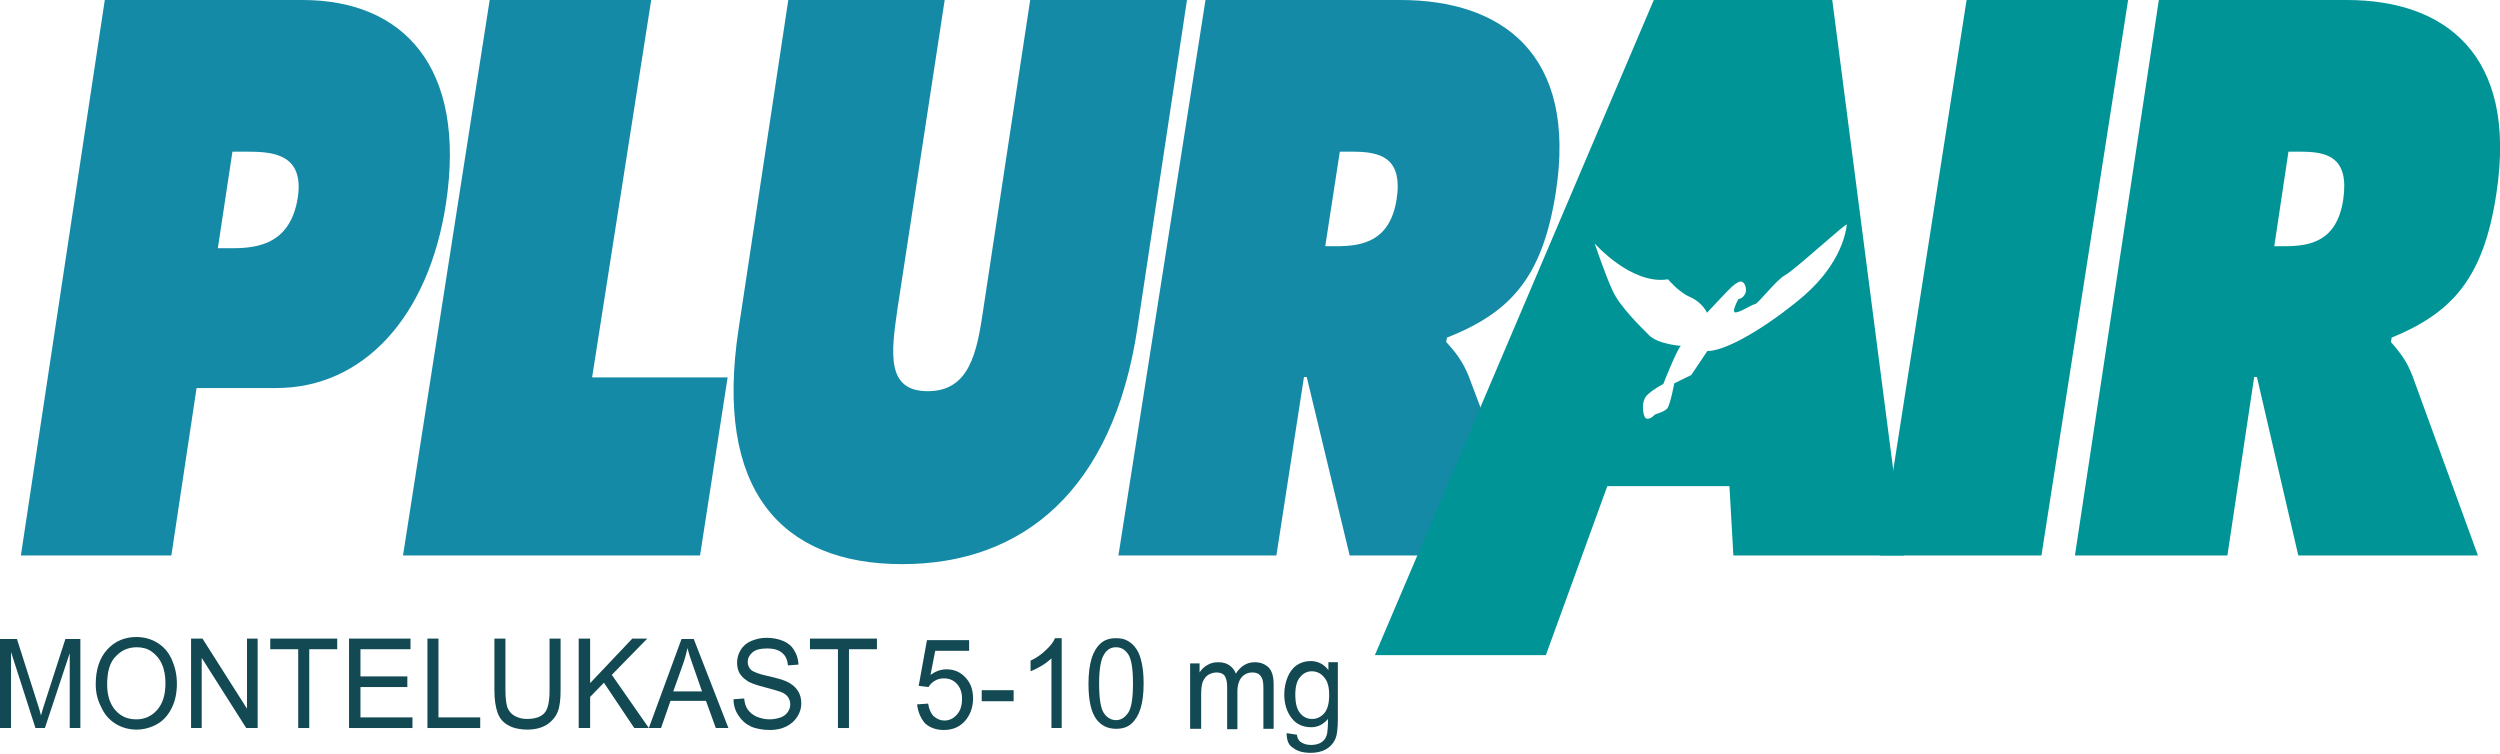 <!-- Generator: Adobe Illustrator 22.0.0, SVG Export Plug-In  -->
<svg version="1.1"
	 xmlns="http://www.w3.org/2000/svg" xmlns:xlink="http://www.w3.org/1999/xlink" xmlns:a="http://ns.adobe.com/AdobeSVGViewerExtensions/3.0/"
	 x="0px" y="0px" width="634.6px" height="191.4px" viewBox="0 0 634.6 191.4" style="enable-background:new 0 0 634.6 191.4;"
	 xml:space="preserve">
<style type="text/css">
	.st0{fill-rule:evenodd;clip-rule:evenodd;fill:#158AA7;}
	.st1{fill-rule:evenodd;clip-rule:evenodd;fill:#009497;}
	.st2{fill-rule:evenodd;clip-rule:evenodd;fill:#124953;}
</style>
<defs>
</defs>
<g>
	<path class="st0" d="M5.3,141h38.2l6.4-42.5h20.2c22.1,0,38.7-18,43.1-46.8C118.5,16.8,102.2,0,76.8,0H26.6L5.3,141z M59,38.5h3.8
		c6.5,0,14.4,0.6,12.8,11.6C73.8,61.5,66.1,63,59.2,63h-3.9L59,38.5z"/>
	<polygon class="st0" points="102.3,141 177.7,141 184.7,95.8 150.3,95.8 165.3,0 124.3,0 	"/>
	<path class="st0" d="M261.5,0l-11.9,78.5c-1.6,11-3.5,20.8-14.1,20.8c-10.6,0-9.3-9.7-7.7-20.8L239.8,0h-39.7l-12.6,83.4
		c-6.3,41.1,10.9,59.8,41.5,59.8c30.6,0,53.5-18.7,59.7-59.8L301.3,0H261.5z"/>
	<path class="st0" d="M283.9,141H324l7-45.3h0.7l10.9,45.3H390l-17.3-45.8c-1.7-4.1-3.8-6.4-5.6-8.4l0.2-1.1
		c16.2-6.4,24.2-15.3,27.6-36.7c5.6-35.5-13.9-49-39.4-49h-49.5L283.9,141z M340.1,38.5h3.1c7,0,13,1.3,11.3,12.2
		c-1.7,10.5-8.6,11.8-15.3,11.8h-2.8L340.1,38.5z"/>
	<path class="st1" d="M465.1,0h-45.3L349,166.3h43.4l15.6-42.9h31l1,17.6h43.4L465.1,0z M458.1,74.9c-6.4,5.6-18.8,14.2-24.7,14.2
		l-4.1,6.1l-4.3,2.1c0,0-1,5.4-1.8,6.4c-0.9,1-3,1.3-3.3,1.7c-0.3,0.4-1.7,1.4-2.3,0.6c-0.6-0.9-1.1-4.2,0.6-5.8
		c1.7-1.6,4-2.7,4-2.7s3.7-9.4,4.5-9.7c0,0-5.8-0.4-8.1-2.7c-2.3-2.3-7.4-7.3-9.2-11.2c-1.9-4-4.6-12.1-4.6-12.1s9.3,10.6,18.6,9.1
		c0,0,2.7,3.2,5.4,4.4c2.7,1.1,4.2,3.3,4.5,4.1c0,0,5.4-5.8,6.3-6.6c0.9-0.7,2.6-2.4,3.4-0.3c0.8,2.1-0.9,3.4-1.7,3.4
		c0,0-2.1,3.7-0.6,3.4c1.6-0.3,3.8-1.9,4.8-2.1c1-0.3,5.3-6.1,7.7-7.4c2.4-1.3,15.2-13.1,15.6-12.8
		C468.6,58.8,467.4,66.7,458.1,74.9z"/>
	<polygon class="st1" points="477.2,141 518.2,141 540.2,0 499.2,0 	"/>
	<path class="st1" d="M526.7,141h38.7l6.8-45.3h0.7l10.5,45.3H629l-16.7-45.8c-1.6-4.1-3.7-6.4-5.4-8.4l0.2-1.1
		c15.6-6.4,23.4-15.3,26.6-36.7c5.4-35.5-13.4-49-38-49H548L526.7,141z M580.9,38.5h3c6.8,0,12.5,1.3,10.9,12.2
		c-1.6,10.5-8.3,11.8-14.8,11.8h-2.7L580.9,38.5z"/>
	<g>
		<path class="st2" d="M0,184.8v-22.6h4.3l5.1,16c0.5,1.5,0.8,2.6,1,3.4c0.2-0.8,0.6-2,1.1-3.6l5.1-15.8h3.8v22.6h-2.7v-19l-6.3,19
			H9l-6.2-19.3v19.3H0z"/>
		<path class="st2" d="M24.3,173.7c0-3.8,1-6.7,2.9-8.8c1.9-2.1,4.4-3.2,7.4-3.2c2,0,3.8,0.5,5.4,1.5c1.6,1,2.8,2.4,3.6,4.2
			c0.8,1.8,1.3,3.8,1.3,6.1c0,2.3-0.4,4.4-1.3,6.2c-0.9,1.8-2.1,3.2-3.7,4.1c-1.6,0.9-3.4,1.4-5.2,1.4c-2,0-3.8-0.5-5.4-1.5
			c-1.6-1-2.8-2.4-3.6-4.2C24.7,177.6,24.3,175.7,24.3,173.7z M27.2,173.8c0,2.7,0.7,4.9,2.1,6.5c1.4,1.6,3.2,2.3,5.3,2.3
			c2.1,0,3.9-0.8,5.3-2.4c1.4-1.6,2.1-3.8,2.1-6.8c0-1.8-0.3-3.5-0.9-4.8c-0.6-1.4-1.5-2.4-2.6-3.2c-1.1-0.8-2.4-1.1-3.8-1.1
			c-2,0-3.8,0.7-5.2,2.2C27.9,168,27.2,170.4,27.2,173.8z"/>
		<polygon class="st2" points="48.5,184.8 48.5,162.1 51.4,162.1 62.7,179.9 62.7,162.1 65.4,162.1 65.4,184.8 62.5,184.8 51.2,167 
			51.2,184.8 		"/>
		<polygon class="st2" points="75.7,184.8 75.7,164.8 68.6,164.8 68.6,162.1 85.6,162.1 85.6,164.8 78.5,164.8 78.5,184.8 		"/>
		<polygon class="st2" points="88.6,184.8 88.6,162.1 104.2,162.1 104.2,164.8 91.5,164.8 91.5,171.7 103.4,171.7 103.4,174.4 
			91.5,174.4 91.5,182.1 104.7,182.1 104.7,184.8 		"/>
		<polygon class="st2" points="108.5,184.8 108.5,162.1 111.3,162.1 111.3,182.1 121.9,182.1 121.9,184.8 		"/>
		<path class="st2" d="M139.5,162.1h2.8v13.1c0,2.3-0.2,4.1-0.7,5.4s-1.4,2.4-2.7,3.3c-1.3,0.8-2.9,1.3-5,1.3c-2,0-3.7-0.4-4.9-1.1
			c-1.3-0.7-2.2-1.8-2.7-3.2c-0.5-1.4-0.8-3.3-0.8-5.7v-13.1h2.8v13.1c0,2,0.2,3.4,0.5,4.4c0.4,0.9,0.9,1.6,1.8,2.1
			c0.9,0.5,1.9,0.8,3.1,0.8c2.1,0,3.6-0.5,4.5-1.5c0.9-1,1.3-2.9,1.3-5.8V162.1z"/>
		<polygon class="st2" points="146.9,184.8 146.9,162.1 149.8,162.1 149.8,173.4 160.5,162.1 164.3,162.1 155.3,171.3 164.7,184.8 
			161,184.8 153.3,173.3 149.8,176.9 149.8,184.8 		"/>
		<path class="st2" d="M164.7,184.8l8.3-22.6h3.1l8.8,22.6h-3.2l-2.5-6.9h-9l-2.4,6.9H164.7z M170.9,175.5h7.3l-2.2-6.3
			c-0.7-1.9-1.2-3.5-1.5-4.7c-0.3,1.5-0.7,2.9-1.2,4.3L170.9,175.5z"/>
		<path class="st2" d="M186.2,177.5l2.7-0.2c0.1,1.1,0.4,2.1,0.9,2.8c0.5,0.7,1.2,1.3,2.2,1.8c1,0.4,2.1,0.7,3.3,0.7
			c1.1,0,2-0.2,2.9-0.5c0.8-0.3,1.4-0.8,1.8-1.4c0.4-0.6,0.6-1.2,0.6-1.9c0-0.7-0.2-1.3-0.6-1.9c-0.4-0.5-1-1-1.9-1.3
			c-0.6-0.2-1.9-0.6-3.8-1.1c-2-0.5-3.4-1-4.2-1.4c-1-0.6-1.8-1.3-2.3-2.1c-0.5-0.8-0.7-1.8-0.7-2.8c0-1.1,0.3-2.2,0.9-3.2
			c0.6-1,1.5-1.8,2.7-2.3c1.2-0.5,2.5-0.8,3.9-0.8c1.6,0,3,0.3,4.2,0.8c1.2,0.5,2.2,1.3,2.8,2.4c0.7,1.1,1,2.2,1.1,3.6l-2.7,0.2
			c-0.1-1.4-0.6-2.5-1.5-3.2c-0.8-0.7-2.1-1.1-3.7-1.1c-1.7,0-3,0.3-3.8,1c-0.8,0.7-1.2,1.5-1.2,2.4c0,0.8,0.3,1.5,0.8,2
			c0.5,0.5,2,1.1,4.3,1.6c2.3,0.5,3.9,1,4.8,1.4c1.3,0.6,2.2,1.4,2.8,2.3c0.6,0.9,0.9,2,0.9,3.2c0,1.2-0.3,2.3-1,3.4
			c-0.7,1.1-1.6,1.9-2.8,2.5c-1.2,0.6-2.6,0.9-4.1,0.9c-1.9,0-3.6-0.3-4.9-0.9c-1.3-0.6-2.3-1.5-3.1-2.7
			C186.6,180.4,186.2,179,186.2,177.5z"/>
		<polygon class="st2" points="212.7,184.8 212.7,164.8 205.6,164.8 205.6,162.1 222.6,162.1 222.6,164.8 215.5,164.8 215.5,184.8 
					"/>
		<path class="st2" d="M232.8,178.8l2.8-0.2c0.2,1.4,0.7,2.5,1.4,3.2c0.8,0.7,1.7,1.1,2.7,1.1c1.3,0,2.3-0.5,3.2-1.5
			c0.9-1,1.3-2.3,1.3-4c0-1.6-0.4-2.8-1.3-3.8c-0.8-0.9-1.9-1.4-3.3-1.4c-0.9,0-1.6,0.2-2.3,0.6c-0.7,0.4-1.2,0.9-1.6,1.6l-2.5-0.3
			l2.1-11.6h10.7v2.7h-8.6l-1.2,6.1c1.3-0.9,2.6-1.4,4.1-1.4c1.9,0,3.5,0.7,4.8,2.1c1.3,1.4,1.9,3.1,1.9,5.3c0,2.1-0.6,3.8-1.7,5.3
			c-1.4,1.8-3.3,2.7-5.7,2.7c-2,0-3.6-0.6-4.8-1.7C233.7,182.3,233,180.7,232.8,178.8z"/>
		<rect x="249.2" y="175.2" class="st2" width="8.1" height="2.8"/>
		<path class="st2" d="M269.5,184.8h-2.6v-17.7c-0.6,0.6-1.5,1.3-2.5,1.9c-1,0.6-2,1.1-2.8,1.4v-2.7c1.5-0.7,2.8-1.6,3.9-2.7
			c1.1-1,1.9-2,2.3-3h1.7V184.8z"/>
		<path class="st2" d="M276.3,173.6c0-2.7,0.3-4.8,0.8-6.5c0.5-1.6,1.3-2.9,2.3-3.8c1-0.9,2.3-1.3,3.9-1.3c1.2,0,2.2,0.2,3,0.7
			c0.9,0.5,1.6,1.2,2.2,2.1c0.6,0.9,1,2,1.3,3.4c0.3,1.3,0.5,3.1,0.5,5.3c0,2.7-0.3,4.8-0.8,6.4c-0.5,1.6-1.3,2.9-2.3,3.8
			c-1,0.9-2.3,1.3-3.9,1.3c-2.1,0-3.7-0.8-4.9-2.3C277,180.9,276.3,177.9,276.3,173.6z M279,173.6c0,3.7,0.4,6.2,1.2,7.4
			c0.8,1.2,1.9,1.8,3.1,1.8c1.2,0,2.2-0.6,3.1-1.9c0.8-1.2,1.2-3.7,1.2-7.4c0-3.7-0.4-6.2-1.2-7.4c-0.8-1.2-1.8-1.8-3.1-1.8
			c-1.2,0-2.2,0.5-2.9,1.6C279.4,167.3,279,169.9,279,173.6z"/>
		<path class="st2" d="M302.1,184.8v-16.4h2.4v2.3c0.5-0.8,1.1-1.4,2-1.9c0.8-0.5,1.7-0.7,2.8-0.7c1.2,0,2.1,0.3,2.8,0.8
			c0.7,0.5,1.3,1.2,1.6,2.1c1.2-1.9,2.8-2.9,4.8-2.9c1.5,0,2.7,0.5,3.6,1.4c0.8,0.9,1.2,2.3,1.2,4.2v11.3h-2.6v-10.3
			c0-1.1-0.1-1.9-0.3-2.4c-0.2-0.5-0.5-0.9-0.9-1.2c-0.5-0.3-1-0.4-1.6-0.4c-1.1,0-2,0.4-2.7,1.2c-0.7,0.8-1.1,2-1.1,3.7v9.5h-2.6
			v-10.7c0-1.2-0.2-2.2-0.6-2.8c-0.4-0.6-1.1-0.9-2.1-0.9c-0.7,0-1.4,0.2-2.1,0.6c-0.6,0.4-1.1,1-1.4,1.8s-0.4,1.9-0.4,3.4v8.5
			H302.1z"/>
		<path class="st2" d="M326.6,186.1l2.6,0.4c0.1,0.8,0.4,1.4,0.9,1.8c0.7,0.5,1.6,0.8,2.7,0.8c1.2,0,2.2-0.3,2.8-0.8
			c0.7-0.5,1.1-1.2,1.3-2.2c0.1-0.6,0.2-1.8,0.2-3.6c-1.2,1.4-2.6,2.1-4.3,2.1c-2.1,0-3.8-0.8-5-2.4c-1.2-1.6-1.8-3.6-1.8-5.9
			c0-1.6,0.3-3,0.8-4.3c0.5-1.3,1.3-2.4,2.3-3.1c1-0.7,2.2-1.1,3.6-1.1c1.8,0,3.4,0.8,4.5,2.3v-2h2.4v14.2c0,2.6-0.2,4.4-0.7,5.4
			c-0.5,1.1-1.3,1.9-2.3,2.5c-1.1,0.6-2.4,0.9-3.9,0.9c-1.9,0-3.4-0.4-4.5-1.3C327.1,189.2,326.6,187.9,326.6,186.1z M328.8,176.3
			c0,2.2,0.4,3.7,1.2,4.7c0.8,1,1.8,1.5,3.1,1.5c1.2,0,2.2-0.5,3.1-1.5c0.8-1,1.2-2.5,1.2-4.6c0-2-0.4-3.5-1.3-4.5
			c-0.8-1-1.9-1.5-3.1-1.5c-1.2,0-2.2,0.5-3,1.5C329.2,172.8,328.8,174.3,328.8,176.3z"/>
	</g>
</g>
</svg>
